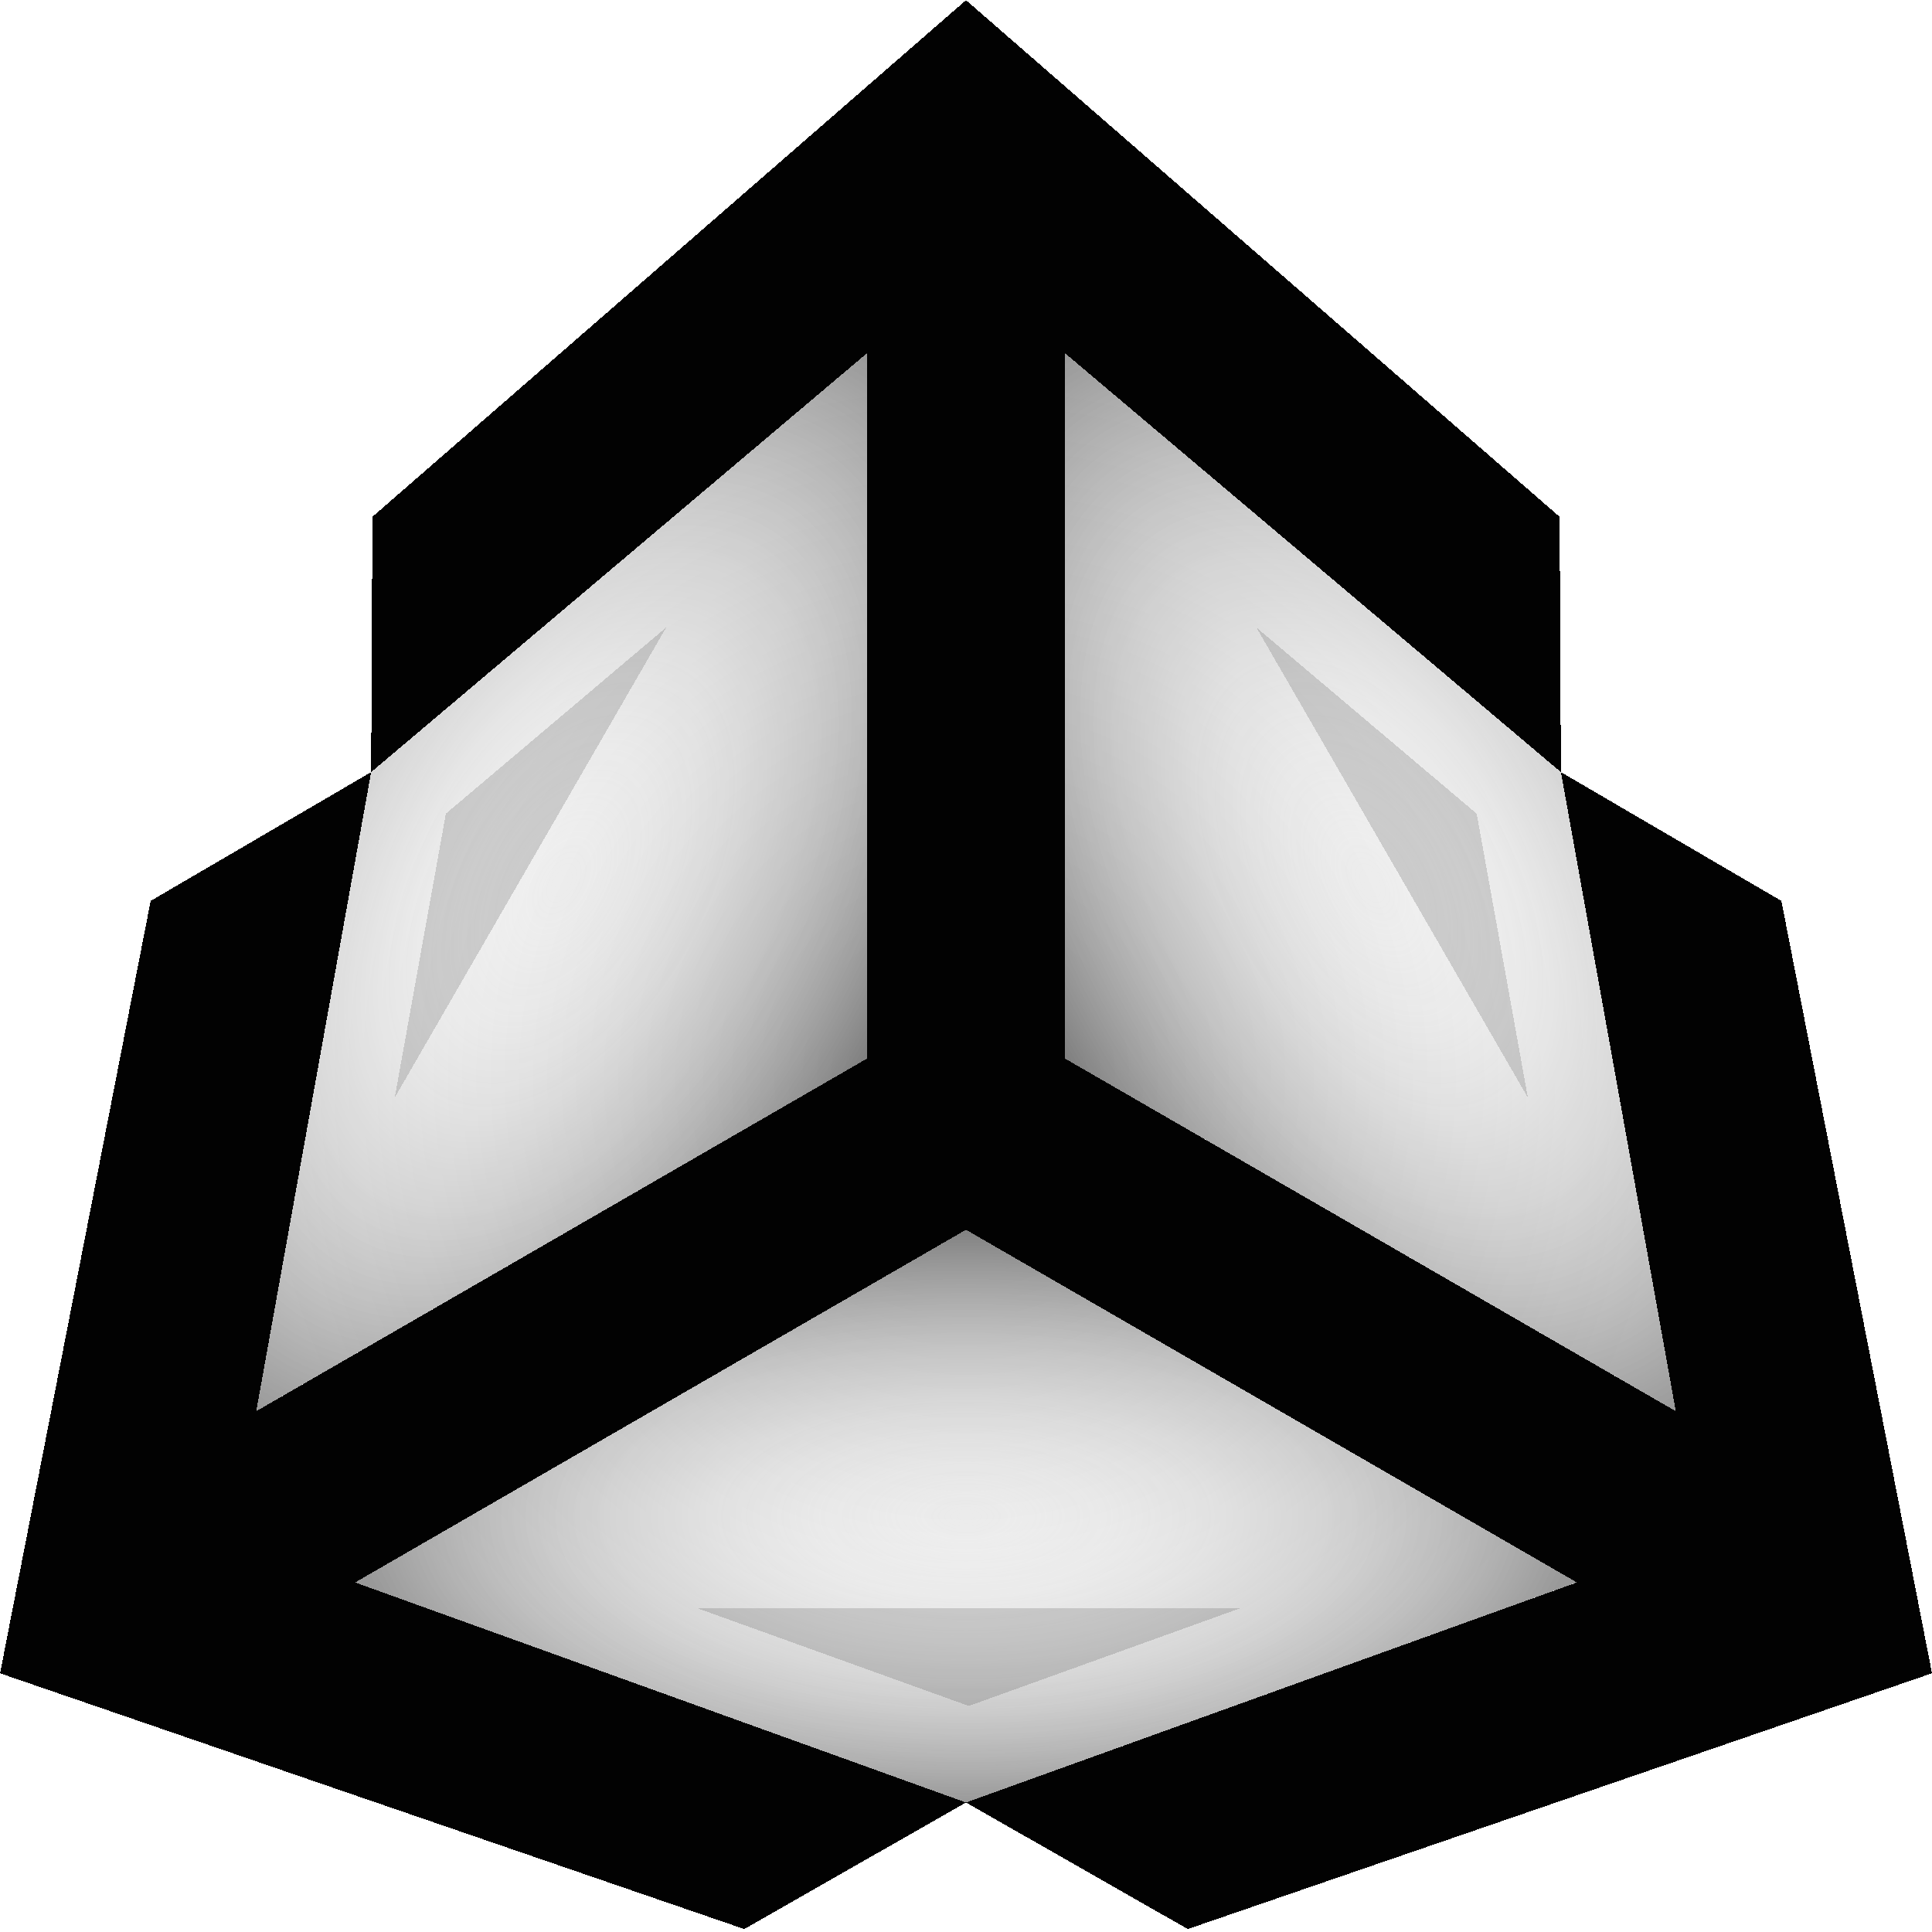 <?xml version="1.0" encoding="UTF-8" standalone="no"?>
<svg
   inkscape:version="1.3.2 (091e20ef0f, 2023-11-25, custom)"
   shape-rendering="crispEdges"
   id="svg8"
   version="1.1"
   viewBox="0 0 135.467 135.467"
   height="512"
   width="512"
   sodipodi:docname="unity.svg"
   xmlns:inkscape="http://www.inkscape.org/namespaces/inkscape"
   xmlns:sodipodi="http://sodipodi.sourceforge.net/DTD/sodipodi-0.dtd"
   xmlns:xlink="http://www.w3.org/1999/xlink"
   xmlns="http://www.w3.org/2000/svg"
   xmlns:svg="http://www.w3.org/2000/svg"
   xmlns:rdf="http://www.w3.org/1999/02/22-rdf-syntax-ns#"
   xmlns:cc="http://creativecommons.org/ns#"
   xmlns:dc="http://purl.org/dc/elements/1.1/">
   xmlns:rdf="http://www.w3.org/1999/02/22-rdf-syntax-ns#"
   xmlns:cc="http://creativecommons.org/ns#"
   xmlns:dc="http://purl.org/dc/elements/1.1/">
  <defs
     id="defs2">
    <linearGradient
       id="linearGradient36"
       inkscape:collect="always">
      <stop
         style="stop-color:#ffffff;stop-opacity:0.992;"
         offset="0"
         id="stop36" />
      <stop
         style="stop-color:#ffffff;stop-opacity:0;"
         offset="1"
         id="stop37" />
    </linearGradient>
    <linearGradient
       id="linearGradient16"
       inkscape:collect="always">
      <stop
         style="stop-color:#ffffff;stop-opacity:0;"
         offset="0"
         id="stop16" />
      <stop
         style="stop-color:#000000;stop-opacity:1;"
         offset="1"
         id="stop15" />
    </linearGradient>
    <linearGradient
       id="linearGradient14"
       inkscape:collect="always">
      <stop
         style="stop-color:#ffffff;stop-opacity:0;"
         offset="0"
         id="stop14" />
      <stop
         style="stop-color:#000000;stop-opacity:1;"
         offset="1"
         id="stop13" />
    </linearGradient>
    <linearGradient
       id="linearGradient12"
       inkscape:collect="always">
      <stop
         style="stop-color:#ffffff;stop-opacity:0;"
         offset="0"
         id="stop12" />
      <stop
         style="stop-color:#000000;stop-opacity:1;"
         offset="1"
         id="stop11" />
    </linearGradient>
    <linearGradient
       id="linearGradient6"
       inkscape:collect="always">
      <stop
         style="stop-color:#828282;stop-opacity:1;"
         offset="0"
         id="stop6" />
      <stop
         style="stop-color:#ffffff;stop-opacity:1;"
         offset="1"
         id="stop7" />
    </linearGradient>
    <inkscape:perspective
       sodipodi:type="inkscape:persp3d"
       inkscape:vp_x="0 : -13.03333 : 1"
       inkscape:vp_y="0 : 1000 : 0"
       inkscape:vp_z="210 : -13.03333 : 1"
       inkscape:persp3d-origin="105.00001 : -62.533331 : 1"
       id="perspective922" />
    <radialGradient
       inkscape:collect="always"
       xlink:href="#linearGradient6"
       id="radialGradient7"
       cx="-229.152"
       cy="64.318"
       fx="-229.152"
       fy="64.318"
       r="49.767"
       gradientTransform="matrix(1,0,0,1.021,296.888,9.901)"
       gradientUnits="userSpaceOnUse" />
    <filter
       inkscape:collect="always"
       style="color-interpolation-filters:sRGB"
       id="filter8"
       x="-0.092"
       y="-0.096"
       width="1.184"
       height="1.193">
      <feGaussianBlur
         inkscape:collect="always"
         stdDeviation="3.039"
         id="feGaussianBlur8" />
    </filter>
    <radialGradient
       inkscape:collect="always"
       xlink:href="#linearGradient12"
       id="radialGradient11"
       cx="-205.269"
       cy="-52.474"
       fx="-205.269"
       fy="-52.474"
       r="21.417"
       gradientTransform="matrix(-1,0.577,-1,-1.732,-161.656,89.474)"
       gradientUnits="userSpaceOnUse" />
    <radialGradient
       inkscape:collect="always"
       xlink:href="#linearGradient14"
       id="radialGradient13"
       cx="-130.275"
       cy="-52.474"
       fx="-130.275"
       fy="-52.474"
       r="21.417"
       gradientTransform="matrix(1,0.577,-1,1.732,117.185,227.957)"
       gradientUnits="userSpaceOnUse" />
    <radialGradient
       inkscape:collect="always"
       xlink:href="#linearGradient16"
       id="radialGradient15"
       cx="-172.206"
       cy="108.552"
       fx="-172.206"
       fy="108.552"
       r="42.834"
       gradientTransform="matrix(1,0,0,0.469,239.941,55.42)"
       gradientUnits="userSpaceOnUse" />
    <radialGradient
       inkscape:collect="always"
       xlink:href="#linearGradient36"
       id="radialGradient37"
       cx="-118.903"
       cy="27.733"
       fx="-118.903"
       fy="27.733"
       r="40.433"
       gradientTransform="matrix(1,0,0,0.989,186.638,51.313)"
       gradientUnits="userSpaceOnUse" />
    <filter
       inkscape:collect="always"
       style="color-interpolation-filters:sRGB"
       id="filter37"
       x="-0.094"
       y="-0.095"
       width="1.187"
       height="1.189">
      <feGaussianBlur
         inkscape:collect="always"
         stdDeviation="3.153"
         id="feGaussianBlur37" />
    </filter>
  </defs>
  <sodipodi:namedview
     units="px"
     showborder="true"
     showguides="false"
     showgrid="false"
     inkscape:document-rotation="0"
     inkscape:current-layer="layer1"
     inkscape:document-units="in"
     inkscape:cy="282.84271"
     inkscape:cx="374.05949"
     inkscape:zoom="0.70710678"
     inkscape:pageshadow="2"
     inkscape:pageopacity="0"
     borderopacity="1.0"
     bordercolor="#666666"
     pagecolor="#1e1e1e"
     id="base"
     inkscape:showpageshadow="false"
     inkscape:pagecheckerboard="1"
     inkscape:deskcolor="#1e1e1e"
     inkscape:window-width="3256"
     inkscape:window-height="1080"
     inkscape:window-x="1864"
     inkscape:window-y="0"
     inkscape:window-maximized="0"
     shape-rendering="auto">
    <sodipodi:guide
       id="guide833"
       orientation="0.707,-0.707"
       position="-1171.726,210.065"
       inkscape:locked="false" />
  </sodipodi:namedview>
  <g
     id="layer1"
     inkscape:groupmode="layer"
     inkscape:label="Layer 1">
    <ellipse
       style="opacity:1;fill:url(#radialGradient37);fill-opacity:0.992;stroke-width:0.265;stroke-linecap:round;stroke-linejoin:round;paint-order:fill markers stroke;filter:url(#filter37)"
       id="path36"
       cx="67.735"
       cy="78.749"
       rx="40.433"
       ry="40.001" />
    <path
       id="rect1047"
       style="display:inline;fill:#ffffff;fill-opacity:0.992;stroke-width:8.678;stroke-linecap:round;stroke-linejoin:round;paint-order:markers fill stroke;opacity:0.4"
       d="M 26.023,54.139 67.735,0.012 109.447,54.139 l 26.019,63.187 -67.731,9.06 -67.732,-9.06 z"
       sodipodi:nodetypes="ccccccc" />
    <path
       id="rect847-7"
       style="display:inline;fill:#000000;fill-opacity:0.992;stroke-width:2.902;stroke-linecap:round;stroke-linejoin:round;paint-order:markers fill stroke"
       d="M 67.735,0.012 26.113,36.236 26.023,54.139 60.802,24.758 V 74.219 L 17.968,98.95 26.023,54.139 10.563,63.169 0.004,117.327 52.185,135.26 67.735,126.387 24.901,110.958 67.735,86.227 110.569,110.958 67.735,126.387 83.285,135.26 135.467,117.327 124.907,63.169 109.447,54.139 117.502,98.95 74.668,74.219 V 24.758 l 34.779,29.381 -0.09,-17.903 z"
       sodipodi:nodetypes="ccccccccccccccccccccccccc" />
    <path
       id="path1"
       style="display:inline;fill:url(#radialGradient7);stroke-width:8.678;stroke-linecap:round;stroke-linejoin:round;paint-order:markers fill stroke;opacity:0.4"
       d="M 60.802,24.758 26.023,54.14 17.968,98.95 60.802,74.219 Z m 13.866,0 V 74.219 l 42.835,24.731 -8.055,-44.81 z m -6.932,61.469 -42.835,24.731 42.834,15.429 h 5.2e-4 5.2e-4 l 42.834,-15.43 z"
       sodipodi:nodetypes="ccccccccccccccccc" />
    <path
       id="path7"
       style="display:inline;opacity:0.4;fill:#000000;fill-opacity:0.992;stroke-width:8.678;stroke-linecap:round;stroke-linejoin:round;paint-order:markers fill stroke;filter:url(#filter8)"
       d="m 31.263,57.052 -3.586,19.91 19.031,-32.963 z M 107.129,76.962 C 105.933,70.325 104.738,63.689 103.543,57.052 98.394,52.701 93.246,48.35 88.097,43.999 Z M 48.885,112.761 c 6.349,2.286 12.698,4.572 19.047,6.857 l 19.047,-6.857 z"
       sodipodi:nodetypes="cccccccccccc" />
    <path
       id="path8"
       style="display:inline;opacity:0.4;fill:url(#radialGradient13);stroke-width:8.678;stroke-linecap:round;stroke-linejoin:round;paint-order:markers fill stroke"
       d="M 60.802,24.758 26.023,54.139 17.968,98.949 60.802,74.219 Z"
       sodipodi:nodetypes="ccccc" />
    <path
       id="path9"
       style="display:inline;opacity:0.4;fill:url(#radialGradient11);stroke-width:8.678;stroke-linecap:round;stroke-linejoin:round;paint-order:markers fill stroke"
       d="M 74.668,24.758 V 74.219 l 42.835,24.731 -8.055,-44.81 z"
       sodipodi:nodetypes="ccccc" />
    <path
       id="path10"
       style="display:inline;opacity:0.4;fill:url(#radialGradient15);stroke-width:8.678;stroke-linecap:round;stroke-linejoin:round;paint-order:markers fill stroke"
       d="m 67.735,86.227 -42.835,24.731 42.834,15.429 h 5.2e-4 5.2e-4 l 42.834,-15.43 z"
       sodipodi:nodetypes="ccccccc" />
  </g>
</svg>
